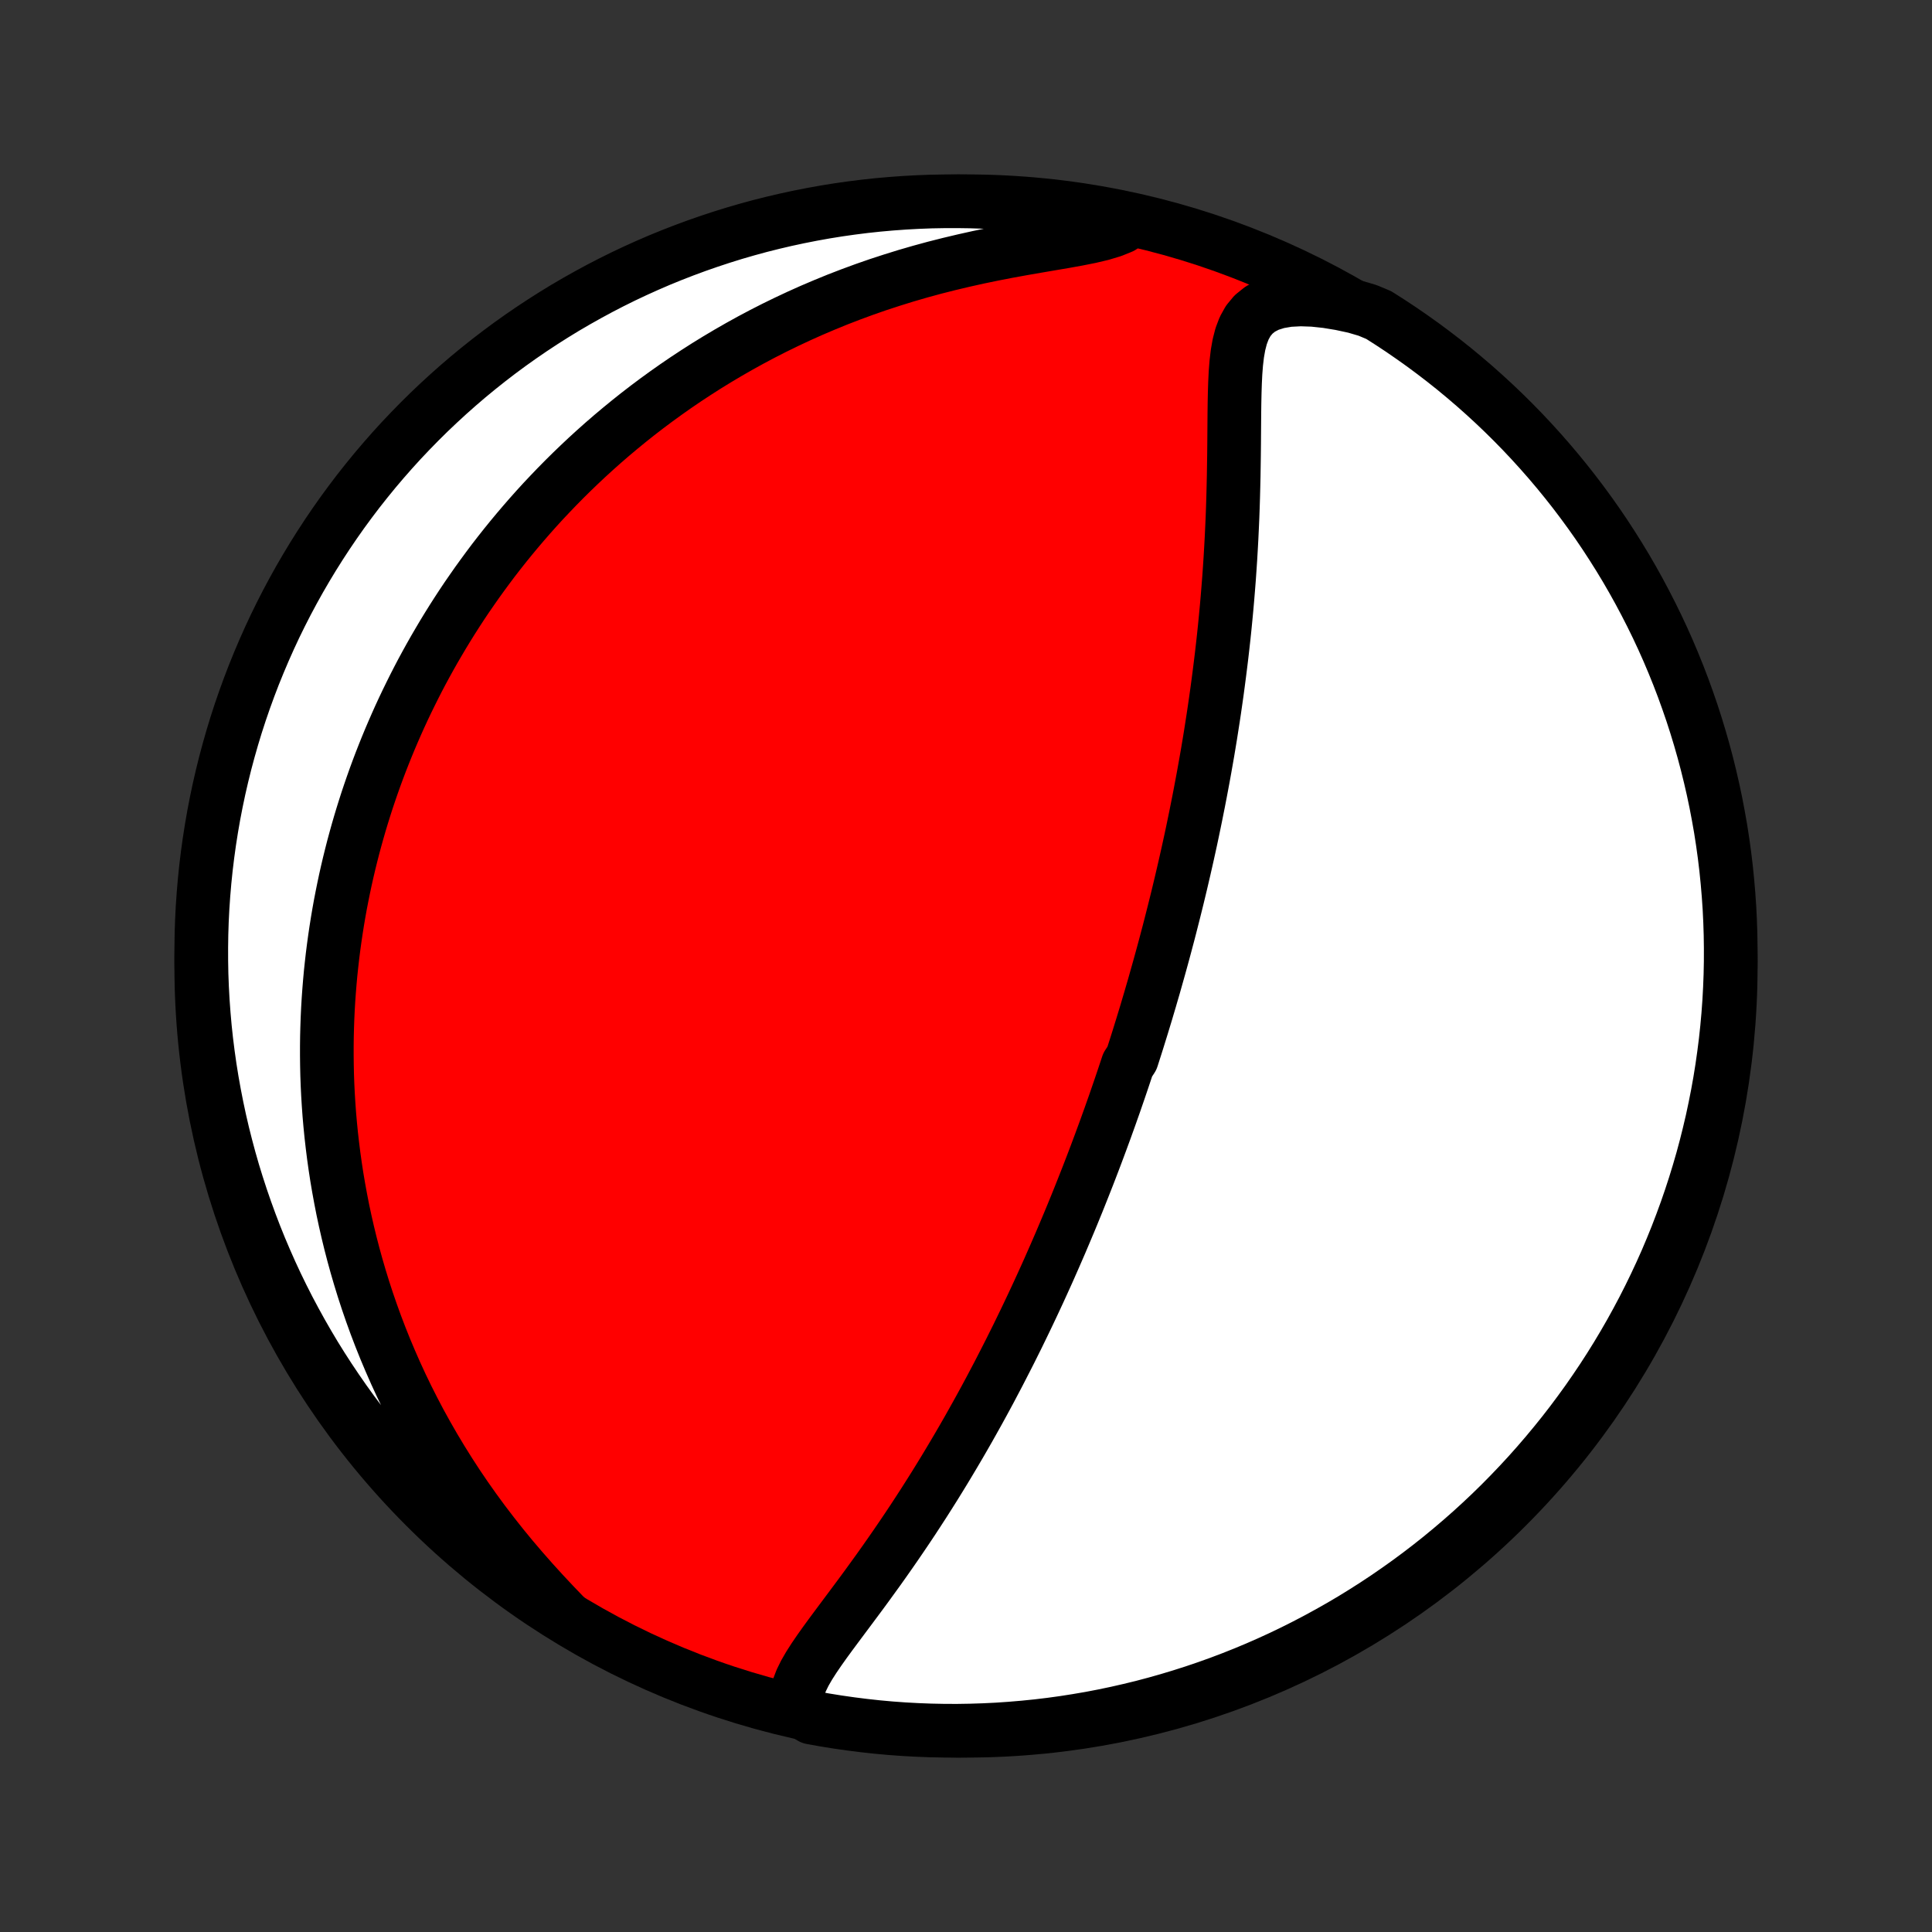 <?xml version="1.0" encoding="utf-8" standalone="no"?>
<!DOCTYPE svg PUBLIC "-//W3C//DTD SVG 1.1//EN"
  "http://www.w3.org/Graphics/SVG/1.1/DTD/svg11.dtd">
<!-- Created with matplotlib (http://matplotlib.org/) -->
<svg height="72pt" version="1.1" viewBox="0 0 72 72" width="72pt" xmlns="http://www.w3.org/2000/svg" xmlns:xlink="http://www.w3.org/1999/xlink">
 <rect x="0" y="0" width="72" height="72" fill="#333333" stroke="none"/>
 <defs>
  <style type="text/css">
*{stroke-linecap:butt;stroke-linejoin:round;}
  </style>
 </defs>
 <g id="figure_1">
  <g id="patch_1">
   <path d="
M0 72
L72 72
L72 0
L0 0
z
" style="fill:none;"/>
  </g>
  <g id="axes_1">
   <g id="PatchCollection_1">
    <defs>
     <path d="
M36 -7.5
C43.558 -7.5 50.808 -10.503 56.153 -15.848
C61.497 -21.192 64.5 -28.442 64.5 -36
C64.5 -43.558 61.497 -50.808 56.153 -56.153
C50.808 -61.497 43.558 -64.5 36 -64.5
C28.442 -64.5 21.192 -61.497 15.848 -56.153
C10.503 -50.808 7.5 -43.558 7.5 -36
C7.5 -28.442 10.503 -21.192 15.848 -15.848
C21.192 -10.503 28.442 -7.5 36 -7.5
z
" id="C0_0_a811fe30f3"/>
     <path d="
M29.739 -8.289
L29.685 -8.556
L29.694 -8.825
L29.755 -9.097
L29.859 -9.372
L29.995 -9.649
L30.157 -9.929
L30.338 -10.212
L30.534 -10.499
L30.739 -10.788
L30.953 -11.081
L31.172 -11.376
L31.394 -11.674
L31.618 -11.974
L31.843 -12.276
L32.069 -12.58
L32.294 -12.886
L32.517 -13.194
L32.74 -13.502
L32.96 -13.812
L33.178 -14.123
L33.393 -14.433
L33.606 -14.745
L33.816 -15.056
L34.023 -15.367
L34.226 -15.678
L34.427 -15.988
L34.624 -16.298
L34.819 -16.607
L35.01 -16.916
L35.198 -17.223
L35.382 -17.529
L35.563 -17.833
L35.742 -18.137
L35.917 -18.439
L36.089 -18.739
L36.257 -19.038
L36.423 -19.335
L36.586 -19.631
L36.746 -19.925
L36.903 -20.217
L37.056 -20.507
L37.208 -20.796
L37.356 -21.083
L37.502 -21.368
L37.646 -21.651
L37.786 -21.932
L37.925 -22.211
L38.06 -22.489
L38.194 -22.765
L38.325 -23.039
L38.454 -23.311
L38.581 -23.582
L38.706 -23.851
L38.828 -24.118
L38.949 -24.384
L39.068 -24.648
L39.184 -24.911
L39.299 -25.172
L39.412 -25.432
L39.524 -25.69
L39.633 -25.947
L39.741 -26.202
L39.848 -26.457
L39.953 -26.71
L40.056 -26.962
L40.158 -27.212
L40.258 -27.462
L40.357 -27.711
L40.455 -27.959
L40.552 -28.206
L40.647 -28.452
L40.741 -28.697
L40.834 -28.942
L40.925 -29.185
L41.016 -29.429
L41.105 -29.671
L41.194 -29.913
L41.281 -30.155
L41.368 -30.397
L41.453 -30.638
L41.538 -30.878
L41.621 -31.119
L41.704 -31.359
L41.786 -31.6
L41.867 -31.84
L41.947 -32.08
L42.027 -32.321
L42.184 -32.561
L42.261 -32.802
L42.338 -33.043
L42.414 -33.284
L42.489 -33.526
L42.564 -33.768
L42.638 -34.011
L42.712 -34.254
L42.784 -34.498
L42.857 -34.743
L42.928 -34.988
L43 -35.234
L43.07 -35.482
L43.14 -35.73
L43.21 -35.979
L43.279 -36.229
L43.348 -36.481
L43.416 -36.733
L43.483 -36.987
L43.551 -37.243
L43.617 -37.499
L43.683 -37.758
L43.749 -38.018
L43.814 -38.279
L43.879 -38.542
L43.943 -38.807
L44.007 -39.074
L44.07 -39.343
L44.133 -39.614
L44.195 -39.887
L44.257 -40.162
L44.318 -40.439
L44.379 -40.718
L44.439 -41
L44.498 -41.285
L44.557 -41.571
L44.615 -41.861
L44.673 -42.152
L44.73 -42.447
L44.786 -42.744
L44.842 -43.044
L44.897 -43.347
L44.951 -43.653
L45.005 -43.962
L45.057 -44.274
L45.109 -44.589
L45.159 -44.907
L45.209 -45.228
L45.258 -45.553
L45.305 -45.88
L45.352 -46.211
L45.397 -46.546
L45.441 -46.883
L45.484 -47.224
L45.526 -47.568
L45.566 -47.916
L45.605 -48.267
L45.642 -48.621
L45.677 -48.978
L45.711 -49.338
L45.743 -49.702
L45.773 -50.069
L45.802 -50.438
L45.828 -50.81
L45.853 -51.186
L45.875 -51.563
L45.896 -51.944
L45.914 -52.326
L45.931 -52.711
L45.945 -53.097
L45.957 -53.485
L45.967 -53.875
L45.976 -54.265
L45.982 -54.656
L45.988 -55.047
L45.992 -55.438
L45.995 -55.828
L45.998 -56.217
L46.001 -56.603
L46.006 -56.987
L46.014 -57.367
L46.026 -57.742
L46.044 -58.11
L46.072 -58.469
L46.113 -58.818
L46.172 -59.154
L46.254 -59.472
L46.367 -59.77
L46.518 -60.041
L46.715 -60.279
L46.964 -60.48
L47.267 -60.638
L47.622 -60.75
L48.023 -60.818
L48.465 -60.841
L48.939 -60.825
L49.438 -60.772
L49.956 -60.687
L50.487 -60.573
L50.961 -60.434
L51.382 -60.258
L51.798 -59.993
L52.21 -59.721
L52.616 -59.441
L53.018 -59.155
L53.414 -58.861
L53.805 -58.561
L54.191 -58.254
L54.571 -57.939
L54.946 -57.618
L55.314 -57.291
L55.677 -56.957
L56.034 -56.617
L56.385 -56.27
L56.729 -55.918
L57.067 -55.559
L57.399 -55.194
L57.724 -54.824
L58.043 -54.447
L58.355 -54.065
L58.66 -53.678
L58.958 -53.285
L59.249 -52.887
L59.534 -52.484
L59.811 -52.075
L60.08 -51.662
L60.343 -51.244
L60.598 -50.822
L60.845 -50.395
L61.085 -49.963
L61.317 -49.527
L61.542 -49.087
L61.759 -48.644
L61.968 -48.196
L62.169 -47.745
L62.362 -47.289
L62.547 -46.831
L62.724 -46.369
L62.892 -45.904
L63.053 -45.437
L63.205 -44.966
L63.349 -44.492
L63.485 -44.016
L63.612 -43.538
L63.731 -43.057
L63.842 -42.574
L63.944 -42.089
L64.037 -41.602
L64.123 -41.114
L64.199 -40.623
L64.267 -40.132
L64.326 -39.639
L64.376 -39.145
L64.418 -38.651
L64.452 -38.155
L64.476 -37.658
L64.492 -37.162
L64.499 -36.665
L64.498 -36.167
L64.488 -35.67
L64.469 -35.172
L64.442 -34.675
L64.406 -34.179
L64.361 -33.683
L64.308 -33.187
L64.245 -32.693
L64.175 -32.199
L64.096 -31.707
L64.008 -31.216
L63.911 -30.726
L63.807 -30.238
L63.693 -29.752
L63.572 -29.268
L63.442 -28.785
L63.303 -28.305
L63.156 -27.827
L63.001 -27.352
L62.838 -26.88
L62.666 -26.41
L62.487 -25.943
L62.299 -25.479
L62.104 -25.018
L61.9 -24.561
L61.688 -24.107
L61.469 -23.657
L61.242 -23.21
L61.007 -22.768
L60.765 -22.329
L60.515 -21.895
L60.258 -21.465
L59.993 -21.039
L59.721 -20.618
L59.441 -20.202
L59.155 -19.79
L58.861 -19.384
L58.561 -18.982
L58.254 -18.586
L57.939 -18.195
L57.618 -17.809
L57.291 -17.429
L56.957 -17.054
L56.617 -16.686
L56.27 -16.323
L55.918 -15.966
L55.559 -15.615
L55.194 -15.271
L54.824 -14.933
L54.447 -14.601
L54.065 -14.276
L53.678 -13.957
L53.285 -13.645
L52.887 -13.34
L52.484 -13.042
L52.075 -12.751
L51.662 -12.466
L51.244 -12.189
L50.822 -11.92
L50.395 -11.657
L49.963 -11.402
L49.527 -11.155
L49.087 -10.915
L48.644 -10.683
L48.196 -10.458
L47.745 -10.241
L47.289 -10.032
L46.831 -9.831
L46.369 -9.638
L45.904 -9.453
L45.437 -9.276
L44.966 -9.108
L44.492 -8.947
L44.016 -8.795
L43.538 -8.651
L43.057 -8.515
L42.574 -8.387
L42.089 -8.269
L41.602 -8.158
L41.114 -8.056
L40.623 -7.962
L40.132 -7.878
L39.639 -7.801
L39.145 -7.733
L38.651 -7.674
L38.155 -7.624
L37.658 -7.582
L37.162 -7.548
L36.665 -7.524
L36.167 -7.508
L35.67 -7.5
L35.172 -7.502
L34.675 -7.512
L34.179 -7.531
L33.683 -7.558
L33.187 -7.594
L32.693 -7.639
L32.199 -7.693
L31.707 -7.755
L31.216 -7.825
L30.726 -7.904
L30.238 -7.992
z
" id="C0_1_d818fa4a1a"/>
     <path d="
M21.021 -11.807
L20.625 -12.22
L20.231 -12.641
L19.842 -13.069
L19.459 -13.504
L19.084 -13.944
L18.718 -14.39
L18.362 -14.84
L18.016 -15.293
L17.681 -15.75
L17.357 -16.209
L17.045 -16.669
L16.744 -17.132
L16.455 -17.595
L16.177 -18.058
L15.911 -18.521
L15.655 -18.984
L15.412 -19.446
L15.179 -19.907
L14.957 -20.366
L14.746 -20.824
L14.546 -21.279
L14.355 -21.732
L14.175 -22.182
L14.004 -22.63
L13.843 -23.075
L13.691 -23.516
L13.548 -23.954
L13.414 -24.389
L13.288 -24.82
L13.17 -25.248
L13.06 -25.672
L12.958 -26.092
L12.863 -26.509
L12.775 -26.921
L12.695 -27.33
L12.621 -27.735
L12.553 -28.136
L12.492 -28.534
L12.437 -28.927
L12.388 -29.317
L12.344 -29.703
L12.306 -30.085
L12.273 -30.463
L12.246 -30.838
L12.223 -31.209
L12.205 -31.577
L12.192 -31.941
L12.184 -32.302
L12.18 -32.659
L12.18 -33.013
L12.184 -33.364
L12.193 -33.712
L12.205 -34.056
L12.221 -34.398
L12.241 -34.736
L12.265 -35.072
L12.292 -35.405
L12.322 -35.735
L12.357 -36.063
L12.394 -36.388
L12.435 -36.711
L12.479 -37.031
L12.526 -37.348
L12.576 -37.664
L12.629 -37.977
L12.685 -38.288
L12.745 -38.597
L12.807 -38.904
L12.872 -39.21
L12.94 -39.513
L13.011 -39.815
L13.085 -40.115
L13.161 -40.413
L13.241 -40.71
L13.323 -41.005
L13.408 -41.299
L13.496 -41.591
L13.587 -41.883
L13.68 -42.173
L13.777 -42.462
L13.876 -42.749
L13.978 -43.036
L14.083 -43.322
L14.191 -43.606
L14.302 -43.89
L14.416 -44.173
L14.533 -44.456
L14.653 -44.737
L14.776 -45.018
L14.902 -45.299
L15.031 -45.578
L15.164 -45.858
L15.3 -46.136
L15.439 -46.415
L15.581 -46.693
L15.727 -46.971
L15.877 -47.248
L16.03 -47.525
L16.187 -47.802
L16.348 -48.078
L16.512 -48.355
L16.68 -48.631
L16.852 -48.907
L17.029 -49.184
L17.209 -49.46
L17.394 -49.736
L17.584 -50.011
L17.777 -50.287
L17.976 -50.563
L18.179 -50.839
L18.386 -51.115
L18.599 -51.39
L18.817 -51.666
L19.04 -51.941
L19.269 -52.217
L19.503 -52.492
L19.742 -52.767
L19.987 -53.042
L20.238 -53.317
L20.496 -53.591
L20.759 -53.865
L21.029 -54.139
L21.305 -54.412
L21.588 -54.684
L21.877 -54.956
L22.174 -55.227
L22.477 -55.497
L22.788 -55.766
L23.107 -56.034
L23.432 -56.3
L23.766 -56.566
L24.107 -56.829
L24.457 -57.091
L24.814 -57.35
L25.18 -57.608
L25.554 -57.863
L25.937 -58.115
L26.328 -58.365
L26.728 -58.611
L27.137 -58.854
L27.554 -59.093
L27.981 -59.329
L28.416 -59.56
L28.86 -59.786
L29.313 -60.007
L29.774 -60.223
L30.245 -60.434
L30.724 -60.638
L31.211 -60.837
L31.706 -61.028
L32.209 -61.213
L32.72 -61.391
L33.238 -61.56
L33.762 -61.723
L34.293 -61.877
L34.828 -62.023
L35.369 -62.16
L35.912 -62.289
L36.458 -62.411
L37.005 -62.524
L37.55 -62.63
L38.093 -62.729
L38.629 -62.822
L39.155 -62.912
L39.668 -62.999
L40.161 -63.088
L40.628 -63.181
L41.062 -63.284
L41.453 -63.402
L41.793 -63.539
L41.621 -63.7
L41.132 -63.94
L40.642 -64.034
L40.151 -64.119
L39.658 -64.196
L39.164 -64.264
L38.669 -64.324
L38.174 -64.375
L37.677 -64.417
L37.181 -64.451
L36.684 -64.475
L36.186 -64.492
L35.689 -64.499
L35.191 -64.498
L34.694 -64.489
L34.198 -64.47
L33.702 -64.443
L33.206 -64.407
L32.712 -64.363
L32.218 -64.31
L31.726 -64.248
L31.235 -64.178
L30.745 -64.099
L30.257 -64.011
L29.77 -63.915
L29.286 -63.811
L28.804 -63.698
L28.323 -63.577
L27.846 -63.447
L27.37 -63.309
L26.898 -63.162
L26.428 -63.007
L25.96 -62.844
L25.497 -62.673
L25.036 -62.494
L24.578 -62.307
L24.124 -62.111
L23.674 -61.908
L23.227 -61.697
L22.785 -61.478
L22.346 -61.251
L21.912 -61.016
L21.481 -60.774
L21.055 -60.525
L20.634 -60.267
L20.218 -60.003
L19.806 -59.731
L19.399 -59.452
L18.997 -59.166
L18.601 -58.873
L18.209 -58.572
L17.823 -58.265
L17.443 -57.952
L17.069 -57.631
L16.7 -57.304
L16.337 -56.97
L15.979 -56.63
L15.629 -56.284
L15.284 -55.931
L14.945 -55.573
L14.613 -55.208
L14.288 -54.838
L13.969 -54.462
L13.657 -54.08
L13.351 -53.693
L13.053 -53.3
L12.761 -52.902
L12.477 -52.499
L12.2 -52.091
L11.93 -51.678
L11.667 -51.26
L11.412 -50.838
L11.164 -50.411
L10.924 -49.98
L10.691 -49.544
L10.466 -49.104
L10.249 -48.661
L10.04 -48.213
L9.839 -47.762
L9.646 -47.307
L9.46 -46.849
L9.283 -46.387
L9.114 -45.922
L8.953 -45.455
L8.8 -44.984
L8.656 -44.51
L8.52 -44.034
L8.392 -43.556
L8.273 -43.075
L8.162 -42.592
L8.06 -42.107
L7.966 -41.621
L7.881 -41.132
L7.804 -40.642
L7.736 -40.151
L7.676 -39.658
L7.625 -39.164
L7.583 -38.669
L7.549 -38.174
L7.524 -37.677
L7.508 -37.181
L7.501 -36.684
L7.502 -36.186
L7.511 -35.689
L7.53 -35.191
L7.557 -34.694
L7.593 -34.198
L7.637 -33.702
L7.69 -33.206
L7.752 -32.712
L7.822 -32.218
L7.901 -31.726
L7.989 -31.235
L8.085 -30.745
L8.189 -30.257
L8.302 -29.77
L8.424 -29.286
L8.553 -28.804
L8.691 -28.323
L8.838 -27.846
L8.993 -27.37
L9.156 -26.898
L9.327 -26.428
L9.506 -25.96
L9.693 -25.497
L9.889 -25.036
L10.092 -24.578
L10.303 -24.124
L10.522 -23.674
L10.749 -23.227
L10.984 -22.785
L11.226 -22.346
L11.475 -21.912
L11.732 -21.481
L11.997 -21.055
L12.269 -20.634
L12.548 -20.218
L12.834 -19.806
L13.127 -19.399
L13.428 -18.997
L13.735 -18.601
L14.049 -18.209
L14.369 -17.823
L14.696 -17.443
L15.03 -17.069
L15.37 -16.7
L15.716 -16.337
L16.069 -15.979
L16.427 -15.629
L16.792 -15.284
L17.162 -14.945
L17.538 -14.613
L17.92 -14.288
L18.307 -13.969
L18.7 -13.657
L19.098 -13.351
L19.501 -13.053
L19.909 -12.761
L20.322 -12.477
z
" id="C0_2_a676309241"/>
    </defs>
    <g clip-path="url(#p1bffca34e9)">
     <use style="fill:#ff0000;stroke:#000000;stroke-width:2.0;" x="0.0" xlink:href="#C0_0_a811fe30f3" y="72.0"/>
    </g>
    <g clip-path="url(#p1bffca34e9)">
     <use style="fill:#ffffff;stroke:#000000;stroke-width:2.0;" x="0.0" xlink:href="#C0_1_d818fa4a1a" y="72.0"/>
    </g>
    <g clip-path="url(#p1bffca34e9)">
     <use style="fill:#ffffff;stroke:#000000;stroke-width:2.0;" x="0.0" xlink:href="#C0_2_a676309241" y="72.0"/>
    </g>
   </g>
  </g>
 </g>
 <defs>
  <clipPath id="p1bffca34e9">
   <rect height="72.0" width="72.0" x="0.0" y="0.0"/>
  </clipPath>
 </defs>
</svg>
